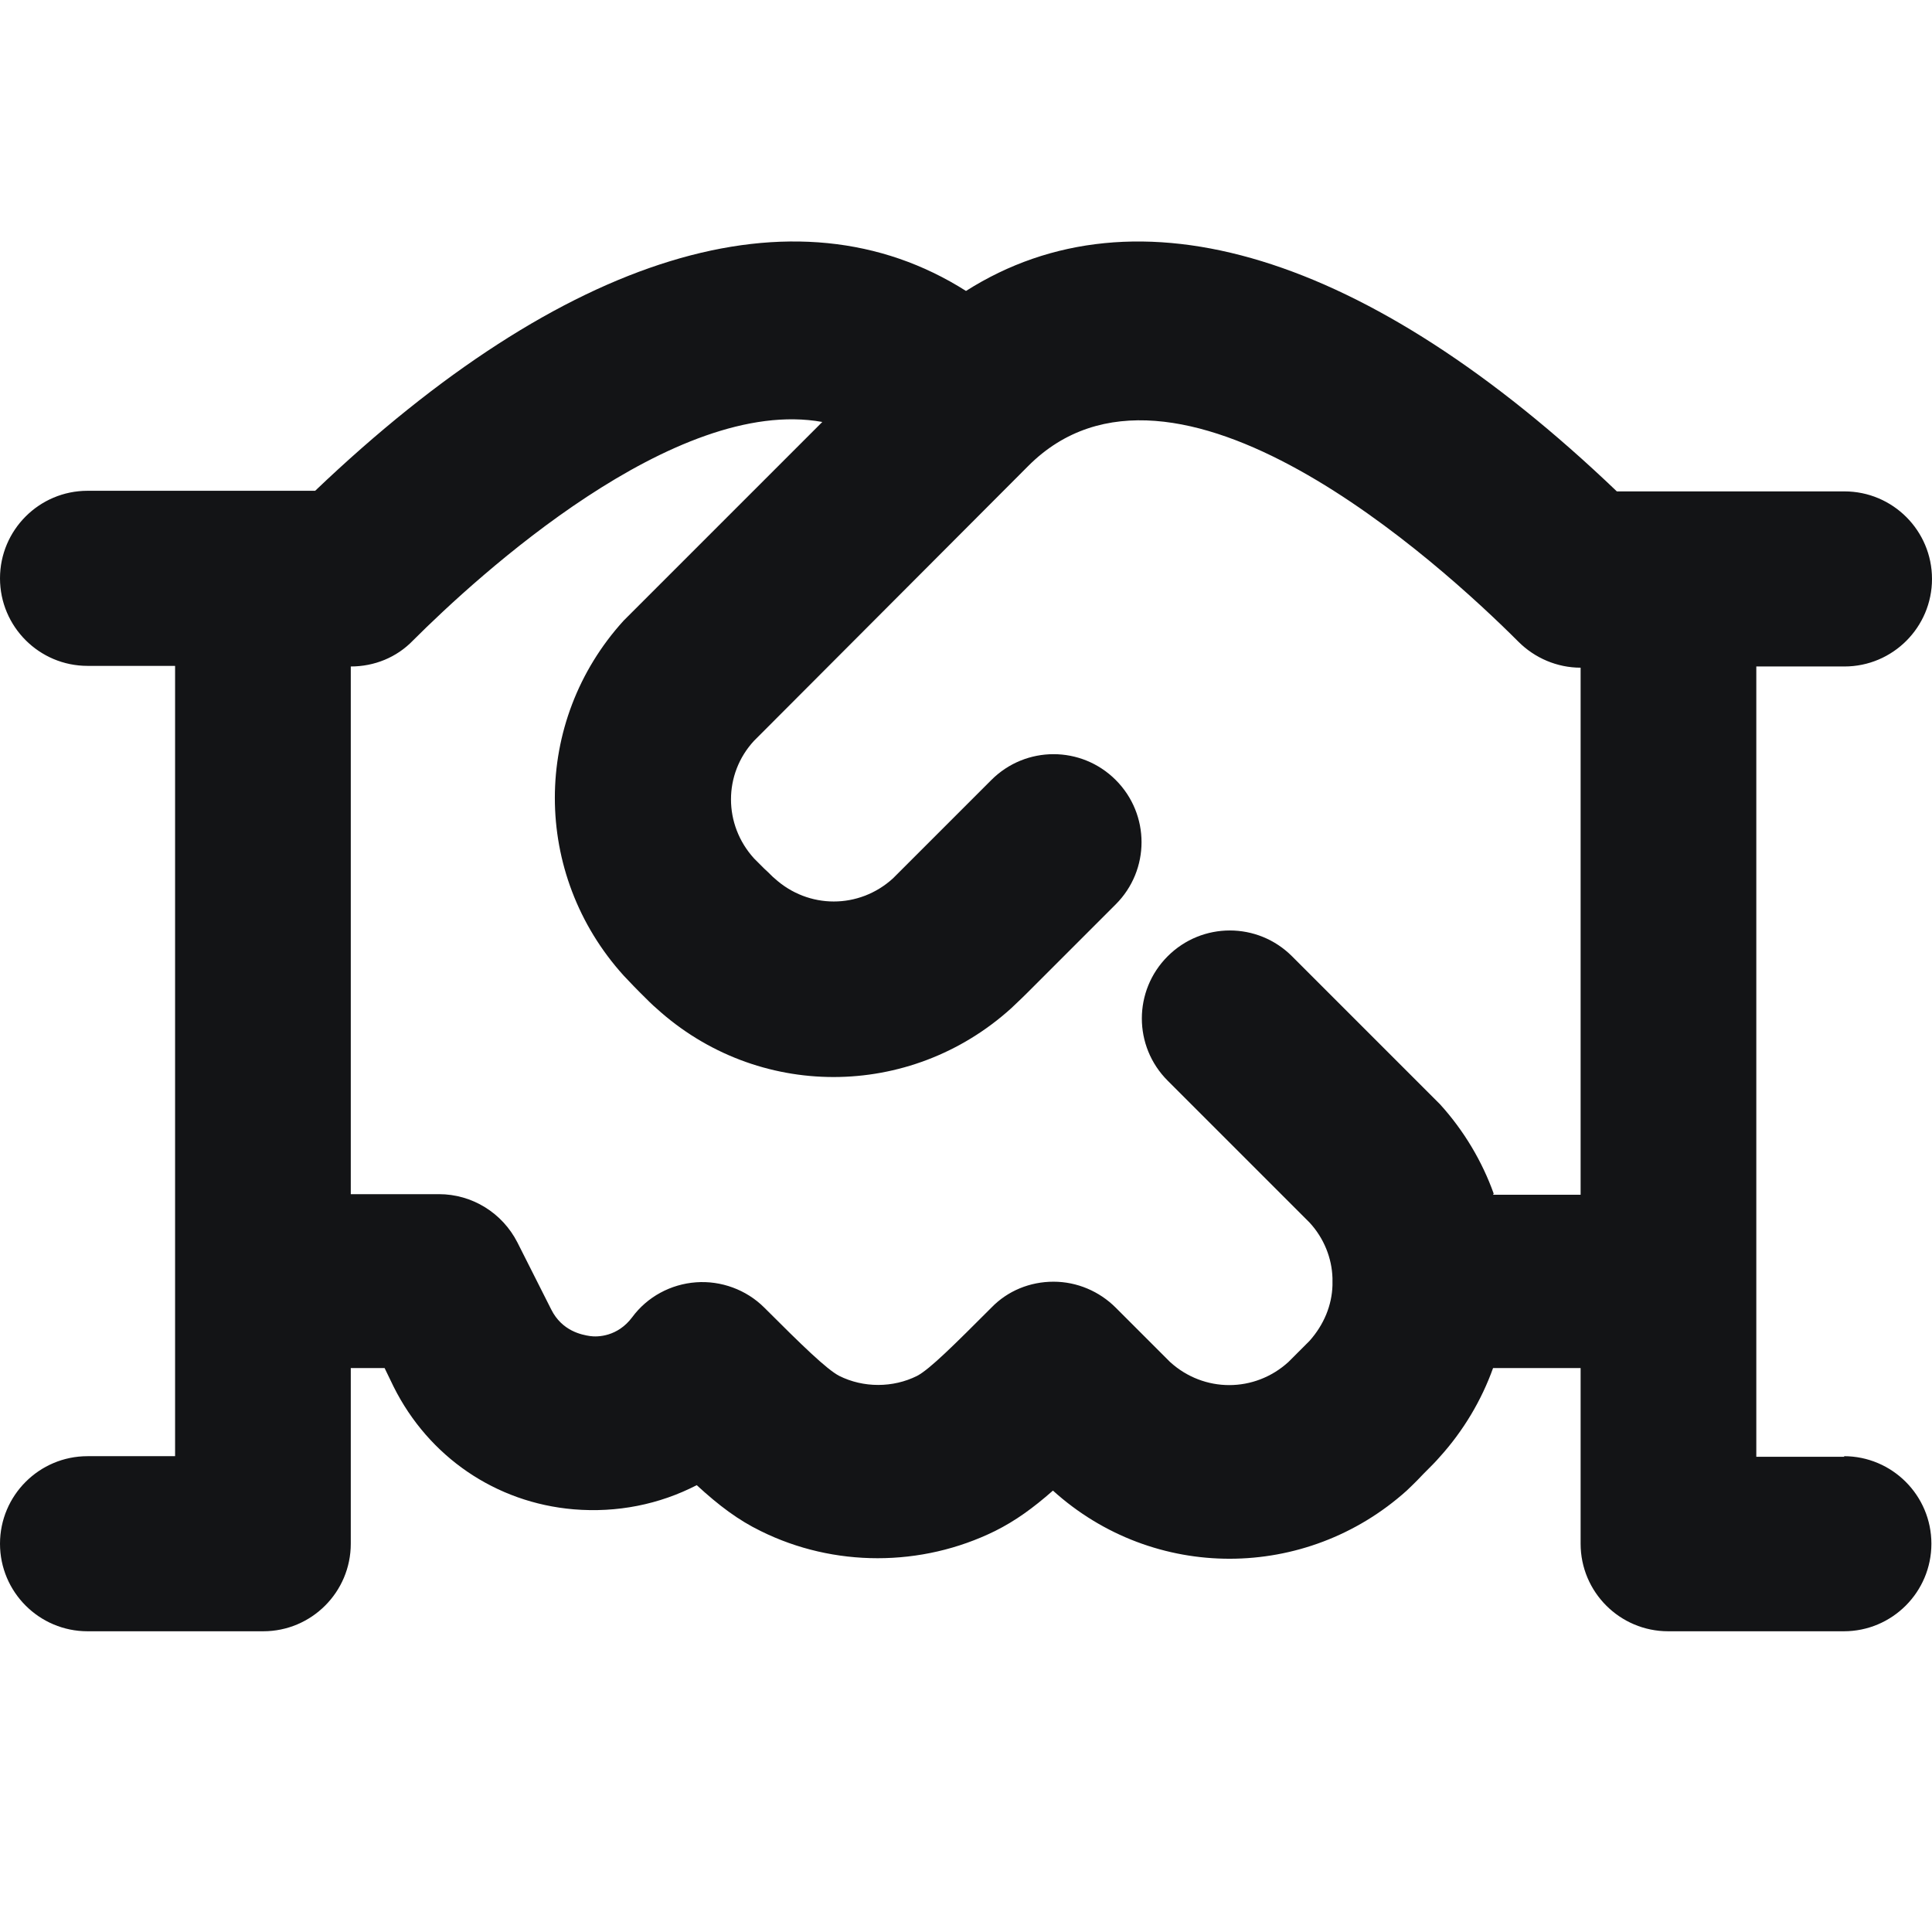 <svg width="32" height="32" viewBox="0 0 32 32" fill="none" xmlns="http://www.w3.org/2000/svg">
<path d="M30.55 24.129H29.09V11.039H30.55C31.35 11.039 32 10.389 32 9.589C32 8.789 31.35 8.139 30.55 8.139H26.78C22.65 4.189 18.82 3.029 16 4.819C13.18 3.029 9.35 4.189 5.22 8.129H1.45C0.65 8.129 0 8.779 0 9.579C0 10.379 0.65 11.029 1.45 11.029H2.9V24.119H1.45C0.65 24.119 0 24.769 0 25.569C0 26.369 0.65 27.019 1.45 27.019H4.36C5.16 27.019 5.81 26.369 5.81 25.569V22.659H6.37L6.52 22.969C7.1 24.129 8.21 24.889 9.5 24.999C10.22 25.059 10.92 24.919 11.54 24.599C11.91 24.939 12.23 25.179 12.6 25.359C13.81 25.959 15.26 25.959 16.48 25.359C16.82 25.189 17.11 24.979 17.44 24.689C19.11 26.199 21.63 26.189 23.3 24.689C23.36 24.629 23.43 24.569 23.57 24.419C23.71 24.279 23.78 24.209 23.84 24.139C24.24 23.699 24.54 23.189 24.73 22.659H26.18V25.569C26.18 26.369 26.83 27.019 27.63 27.019H30.54C31.34 27.019 31.99 26.369 31.99 25.569C31.99 24.769 31.34 24.119 30.54 24.119L30.55 24.129ZM24.74 19.769C24.55 19.239 24.25 18.729 23.85 18.289C23.79 18.229 23.72 18.159 23.58 18.019L21.4 15.839C20.83 15.269 19.91 15.269 19.34 15.839C18.77 16.409 18.77 17.329 19.34 17.899L21.52 20.079C21.61 20.169 21.66 20.219 21.69 20.249C21.93 20.509 22.06 20.839 22.07 21.169C22.07 21.189 22.07 21.209 22.07 21.229C22.07 21.249 22.07 21.269 22.07 21.289C22.06 21.619 21.93 21.939 21.69 22.209C21.65 22.249 21.61 22.289 21.5 22.399C21.42 22.479 21.38 22.519 21.34 22.559C20.78 23.069 19.94 23.069 19.38 22.559C19.35 22.529 19.31 22.489 19.21 22.389L18.48 21.659C18.21 21.389 17.84 21.229 17.45 21.229C17.06 21.229 16.69 21.379 16.42 21.659C15.81 22.269 15.4 22.679 15.19 22.789C14.79 22.989 14.3 22.989 13.9 22.789C13.69 22.679 13.28 22.279 12.66 21.659C12.36 21.359 11.94 21.209 11.53 21.239C11.11 21.269 10.72 21.479 10.47 21.819C10.23 22.139 9.9 22.149 9.77 22.129C9.64 22.109 9.31 22.049 9.13 21.689L8.57 20.579C8.32 20.089 7.82 19.779 7.27 19.779H5.81V11.039C6.2 11.039 6.57 10.889 6.84 10.609C7.92 9.529 11.18 6.549 13.62 6.989L10.6 10.009C10.46 10.149 10.39 10.219 10.33 10.279C8.81 11.949 8.81 14.479 10.33 16.159C10.39 16.219 10.45 16.289 10.59 16.429C10.73 16.569 10.81 16.649 10.87 16.699C12.54 18.219 15.07 18.219 16.75 16.699C16.81 16.639 16.88 16.579 17.02 16.439L18.48 14.979C19.05 14.409 19.05 13.489 18.48 12.919C17.91 12.349 16.99 12.349 16.42 12.919L14.96 14.379C14.87 14.469 14.82 14.519 14.79 14.549C14.23 15.059 13.39 15.059 12.83 14.549C12.79 14.519 12.75 14.469 12.66 14.389C12.57 14.299 12.52 14.249 12.49 14.219C11.98 13.659 11.98 12.819 12.49 12.269C12.53 12.229 12.58 12.179 12.67 12.089L17.03 7.719C19.44 5.299 23.86 9.339 25.15 10.629C25.42 10.899 25.79 11.059 26.18 11.059V19.789H24.73L24.74 19.769Z" fill="#131416"/>
</svg>
